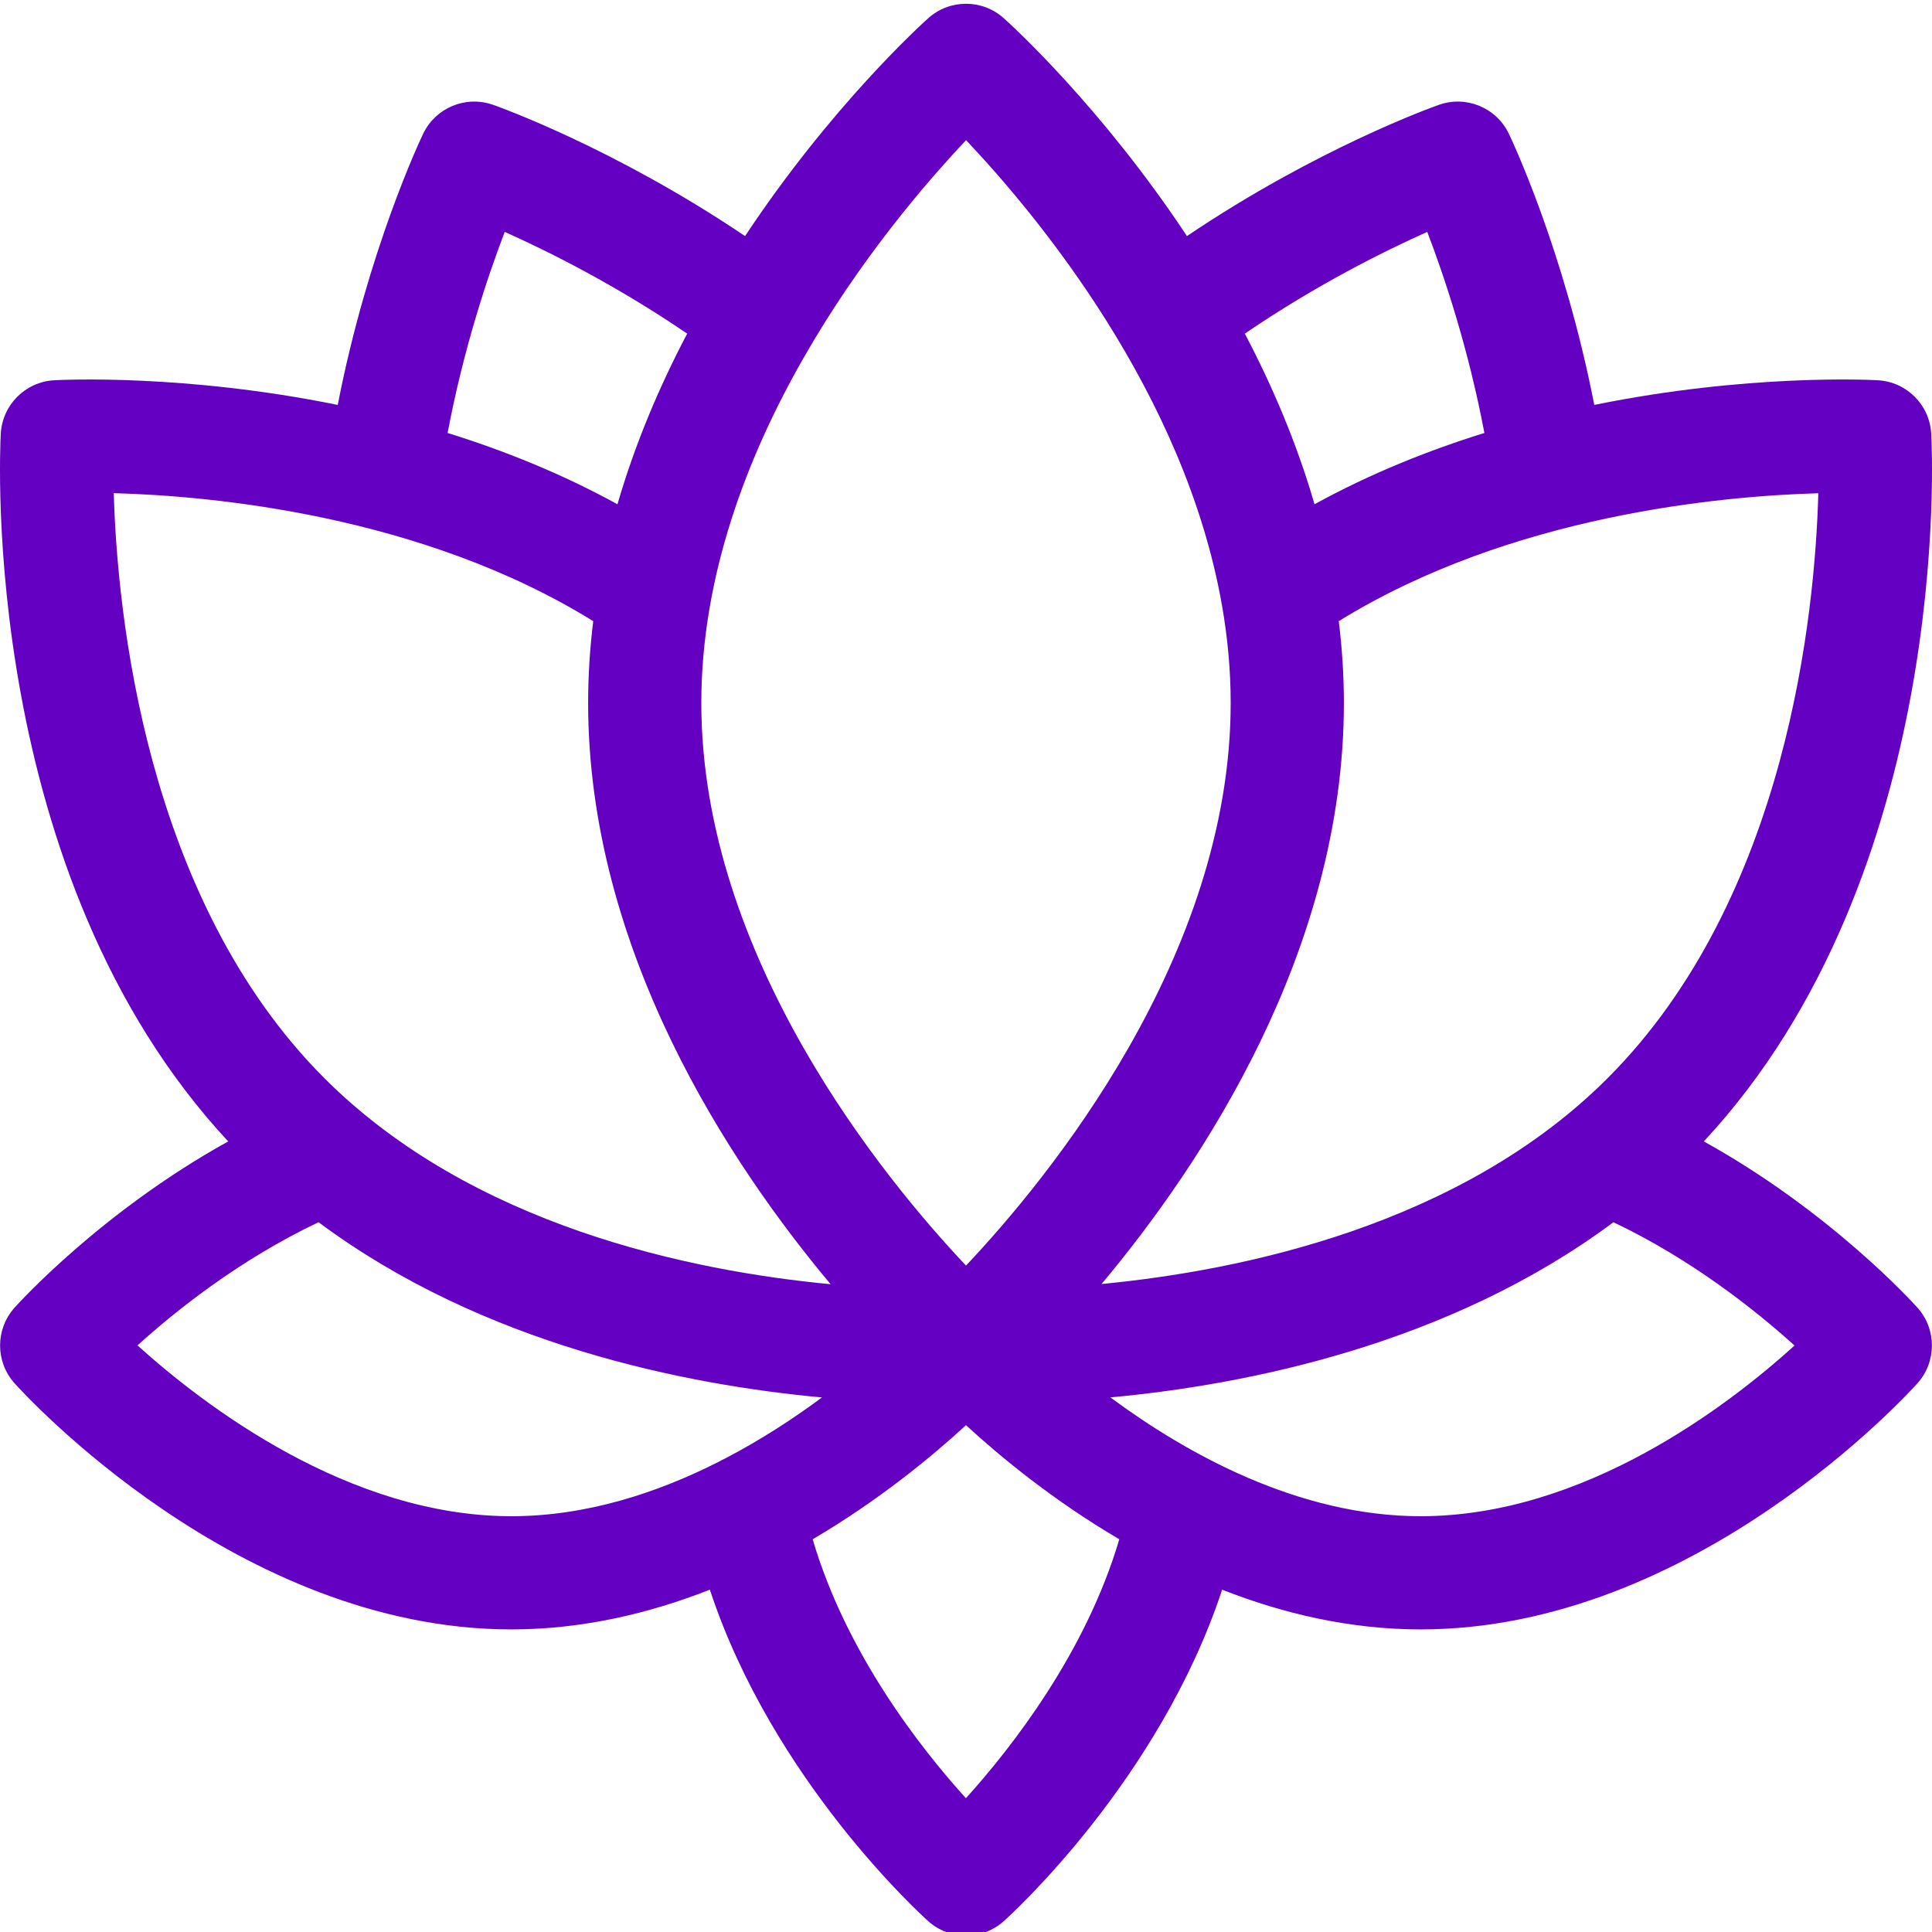 <svg xmlns="http://www.w3.org/2000/svg" height="511pt" version="1.1" viewBox="0 0 511.998 511" width="511pt">
  <g id="surface1">
    <path d="M 451.523 301.988 C 517.406 231.203 512.059 119.254 511.793 114.422 C 511.371 106.789 505.273 100.695 497.641 100.273 C 495.355 100.145 462.992 98.566 422.496 106.809 C 414.508 65.785 400.512 36.312 399.848 34.926 C 396.539 28.035 388.578 24.738 381.359 27.27 C 379.91 27.777 349.191 38.715 314.551 62.062 C 291.828 27.754 267.902 6.023 266.004 4.324 C 260.312 -0.777 251.691 -0.777 245.996 4.324 C 244.098 6.023 220.172 27.754 197.449 62.066 C 162.809 38.719 132.086 27.777 130.641 27.27 C 123.426 24.742 115.461 28.035 112.152 34.926 C 111.488 36.312 97.488 65.785 89.504 106.812 C 49.008 98.57 16.641 100.148 14.355 100.273 C 6.723 100.695 0.629 106.789 0.207 114.426 C -0.062 119.254 -5.406 231.203 60.477 301.988 C 26.91 320.57 4.934 344.848 3.848 346.059 C -1.25 351.754 -1.25 360.375 3.848 366.07 C 6.234 368.734 63.094 431.309 135.508 431.309 C 154.324 431.309 172.082 427.078 188.117 420.777 C 204.785 471.27 244.141 506.965 245.992 508.629 C 248.84 511.176 252.422 512.453 256 512.453 C 259.578 512.453 263.156 511.176 266.004 508.629 C 267.859 506.969 307.207 471.27 323.879 420.781 C 339.914 427.078 357.672 431.309 376.488 431.309 C 448.902 431.309 505.766 368.734 508.152 366.07 C 513.25 360.375 513.25 351.754 508.152 346.059 C 507.062 344.844 485.082 320.566 451.523 301.988 Z M 426.004 285.258 C 386.988 324.273 328.875 336.23 291.918 339.777 C 318.582 307.938 356.141 251.434 356.141 185.781 C 356.141 178.434 355.656 171.207 354.785 164.109 C 400.309 135.98 456.191 130.938 481.871 130.215 C 481.02 161.477 473.801 237.461 426.004 285.258 Z M 378.238 60.953 C 382.762 72.777 389.125 91.758 393.379 114.242 C 378.438 118.887 363.129 125.027 348.363 133.133 C 343.66 116.949 337.176 101.773 329.887 87.914 C 348.781 75.035 366.688 66.109 378.238 60.953 Z M 256.016 36.648 C 274.727 56.41 313.953 103.512 323.836 159.93 C 323.84 159.938 323.84 159.945 323.844 159.957 C 325.316 168.375 326.141 177.004 326.141 185.781 C 326.141 253.141 277.508 312.113 256 334.895 C 234.492 312.113 185.855 253.141 185.855 185.781 C 185.855 118.398 234.527 59.406 256.016 36.648 Z M 133.758 60.953 C 145.309 66.113 163.219 75.039 182.109 87.918 C 174.82 101.773 168.336 116.949 163.633 133.133 C 148.867 125.027 133.559 118.887 118.617 114.242 C 122.871 91.758 129.238 72.773 133.758 60.953 Z M 157.211 164.109 C 156.34 171.207 155.859 178.434 155.859 185.781 C 155.859 251.473 193.457 308 220.121 339.832 C 183.215 336.332 125.145 324.41 85.988 285.258 C 38.34 237.609 31.047 161.48 30.148 130.191 C 55.809 130.887 111.574 135.887 157.211 164.109 Z M 36.434 356.043 C 46.539 346.887 63.5 333.32 84.418 323.398 C 128.07 355.918 181.992 366.531 217.828 369.836 C 210.402 375.34 201.699 381.051 192.047 386.074 C 191.508 386.309 190.988 386.582 190.488 386.875 C 174.242 395.113 155.414 401.312 135.508 401.312 C 92.398 401.312 54.055 371.961 36.434 356.043 Z M 255.977 476.043 C 243.938 462.762 224.27 437.668 215.363 407.426 C 232.957 397.082 246.984 385.477 255.996 377.184 C 265.008 385.477 279.035 397.082 296.625 407.422 C 287.73 437.551 268.016 462.723 255.977 476.043 Z M 376.488 401.312 C 344.152 401.312 314.504 384.801 294.262 369.824 C 330.098 366.512 383.965 355.887 427.574 323.402 C 448.414 333.297 465.43 346.91 475.57 356.078 C 458 372.008 419.789 401.312 376.488 401.312 Z M 376.488 401.312 "
      style=" stroke:none;fill-rule:nonzero;fill:#6400c1;fill-opacity:1;" />
  </g>
</svg>